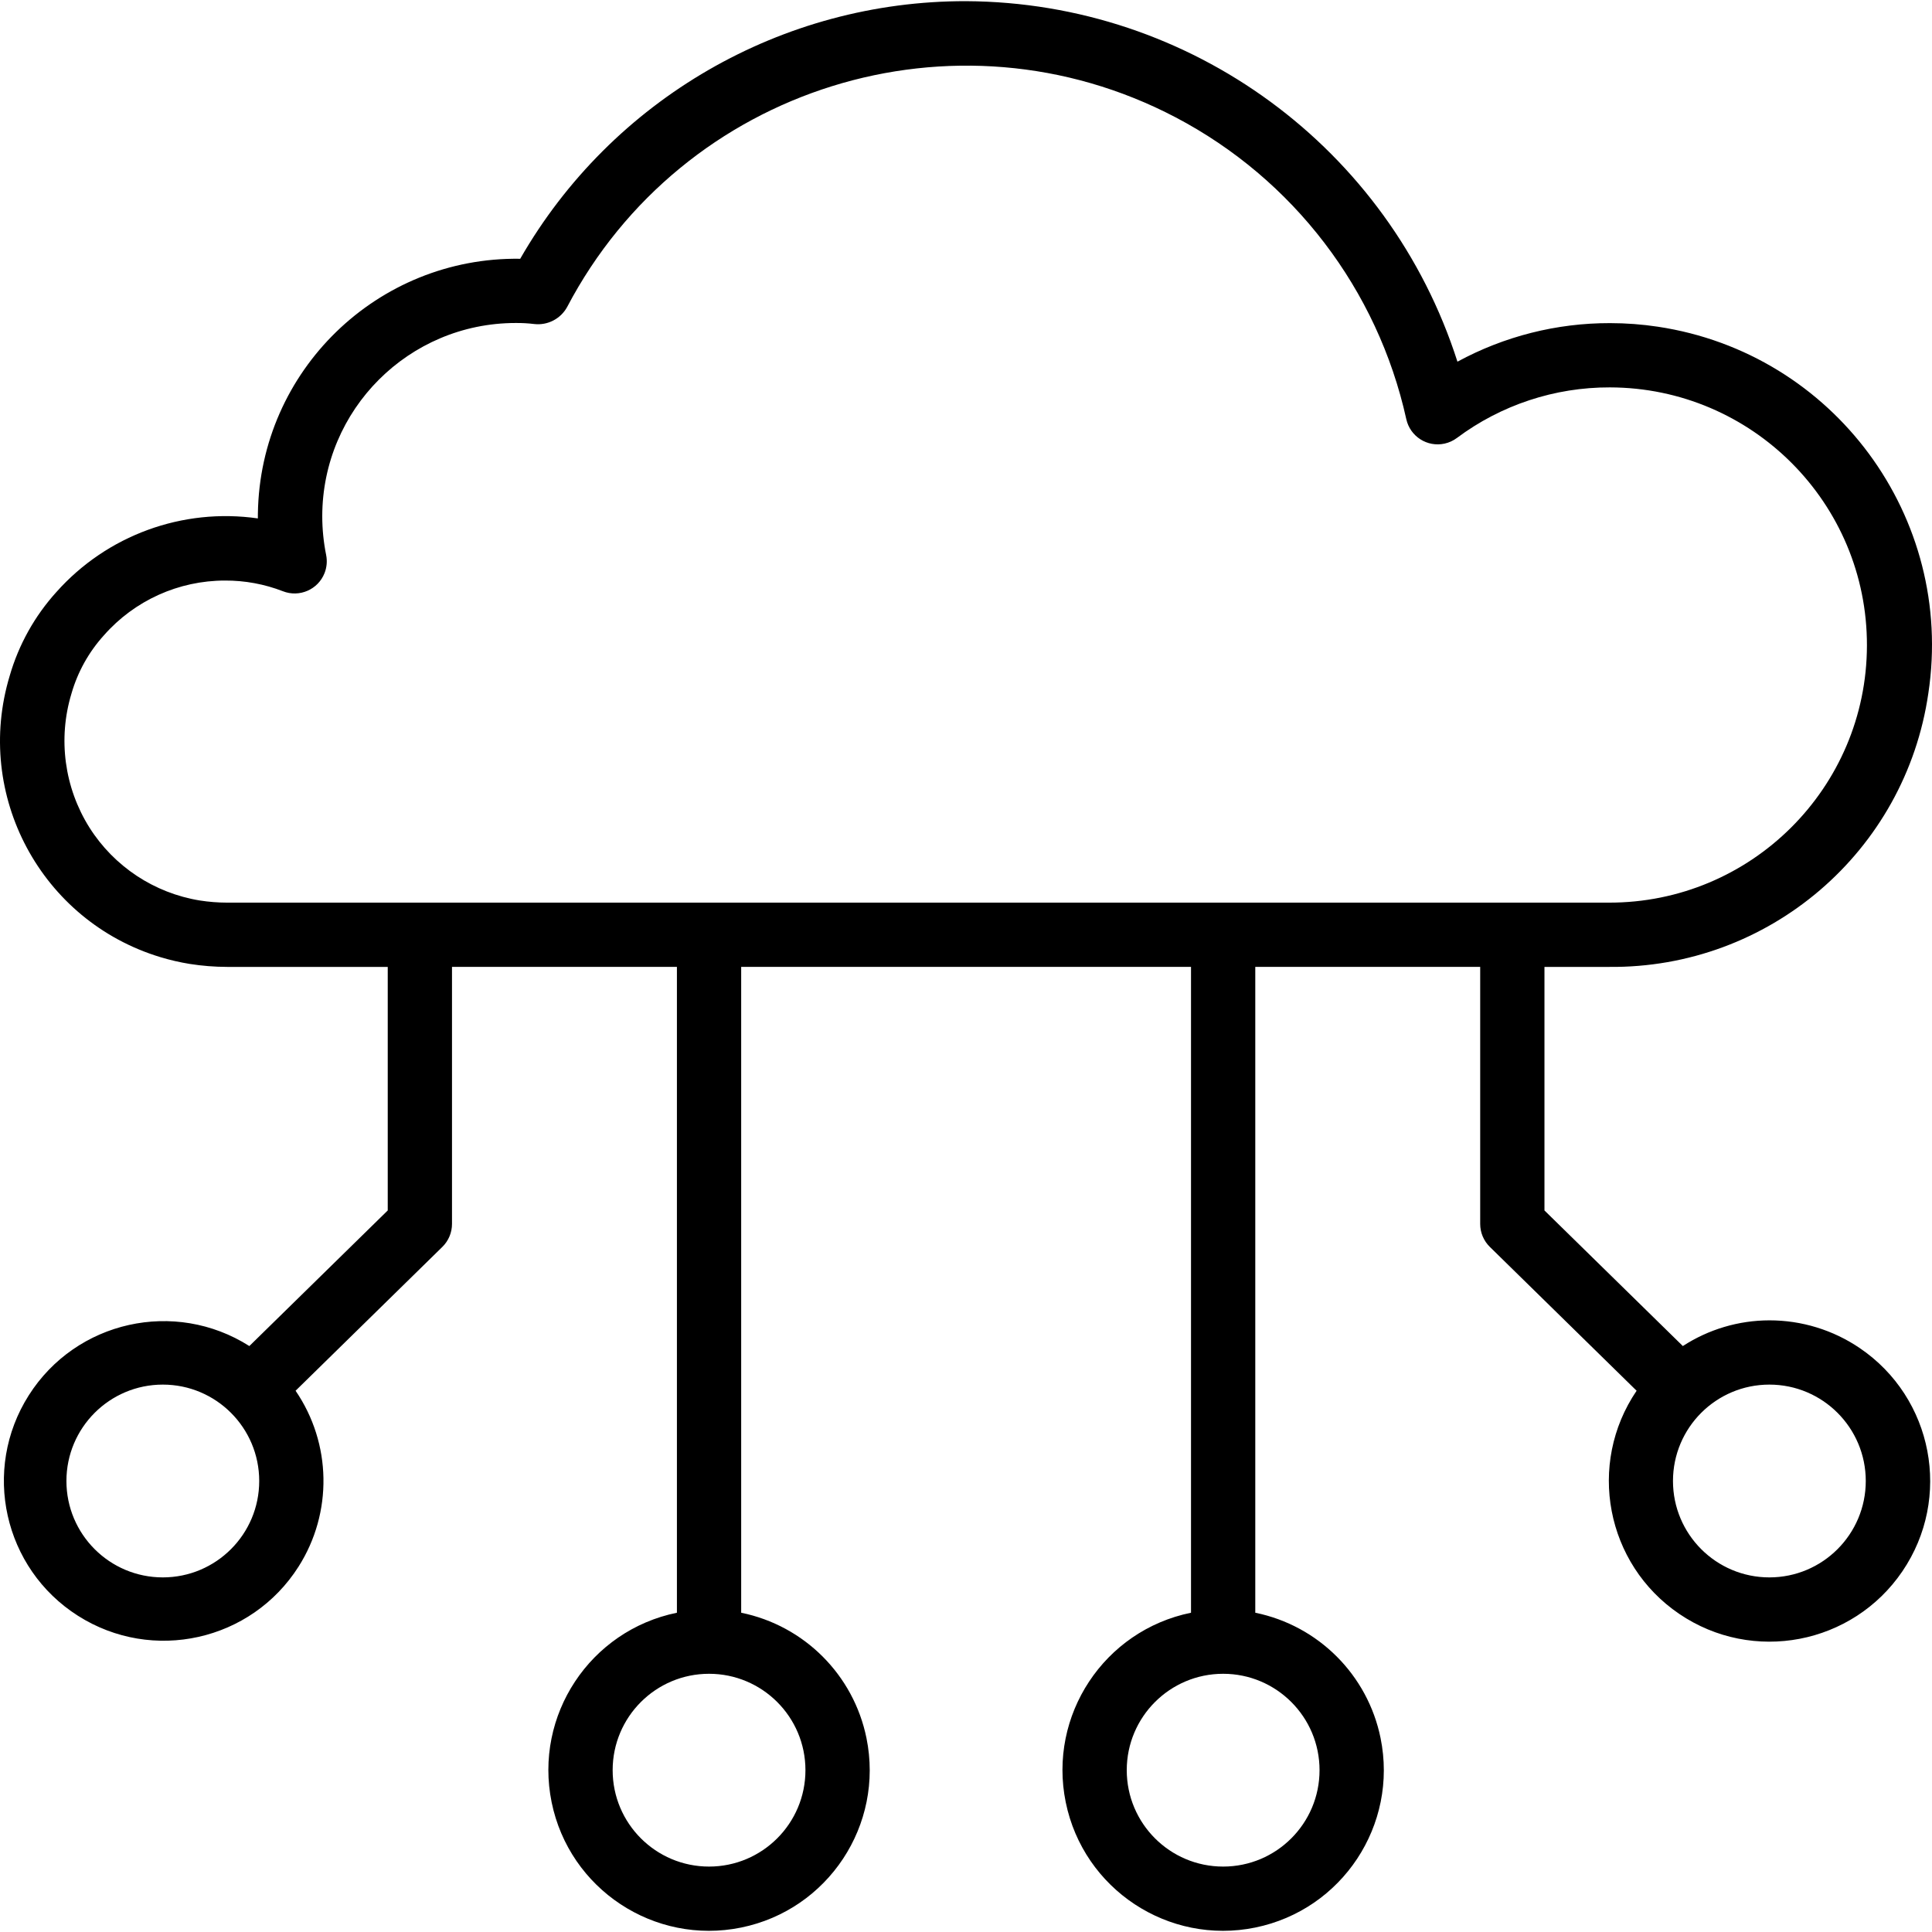 <?xml version="1.0" encoding="iso-8859-1"?>
<!-- Generator: Adobe Illustrator 19.0.0, SVG Export Plug-In . SVG Version: 6.00 Build 0)  -->
<svg version="1.1" id="Capa_1" xmlns="http://www.w3.org/2000/svg" xmlns:xlink="http://www.w3.org/1999/xlink" x="0px" y="0px"
	 viewBox="0 0 481.029 481.029" style="enable-background:new 0 0 481.029 481.029;" xml:space="preserve">
<g>
	<g>
		<path d="M463.046,335.648c-6.639-4.509-14.481-6.916-22.507-6.909c-7.648,0.013-15.129,2.235-21.544,6.4l-34.456-33.76v-60.64h16
			c39.862,0.437,73.888-28.705,79.584-68.16c6.601-43.785-23.543-84.631-67.328-91.232c-3.951-0.596-7.94-0.895-11.936-0.896
			c-13.265-0.028-26.325,3.273-37.984,9.6C345.831,36.799,296.45,0.568,240.539,0.291c-45.832-0.087-88.198,24.388-111.016,64.136
			c-35.555-0.517-64.797,27.886-65.314,63.441c-0.003,0.221-0.005,0.442-0.006,0.663v0.544c-18.74-2.693-37.581,4.193-50.168,18.336
			c-5.405,5.974-9.377,13.101-11.616,20.84c-8.981,29.715,7.827,61.085,37.542,70.066c2.379,0.719,4.804,1.28,7.258,1.678
			c3.083,0.488,6.199,0.736,9.32,0.744h40v60.64l-34.456,33.76c-18.548-11.78-43.133-6.293-54.912,12.255
			c-11.78,18.548-6.293,43.133,12.255,54.912c18.548,11.78,43.133,6.293,54.912-12.255c8.53-13.43,8.237-30.651-0.743-43.784
			l36.544-35.816c1.535-1.504,2.4-3.563,2.4-5.712v-64h56v160.8c-21.645,4.418-35.61,25.547-31.192,47.192
			c4.418,21.645,25.547,35.61,47.192,31.192c21.645-4.418,35.61-25.547,31.192-47.192c-3.207-15.709-15.483-27.985-31.192-31.192
			v-160.8h112v160.8c-21.645,4.418-35.61,25.547-31.192,47.192c4.418,21.645,25.547,35.61,47.192,31.192
			c21.645-4.418,35.61-25.547,31.192-47.192c-3.207-15.709-15.483-27.985-31.192-31.192v-160.8h56v64c0,2.149,0.865,4.208,2.4,5.712
			l36.544,35.816c-12.411,18.276-7.657,43.152,10.619,55.563c18.276,12.411,43.152,7.657,55.563-10.619
			C486.075,372.935,481.321,348.059,463.046,335.648z M40.539,392.739c-13.255,0-24-10.745-24-24s10.745-24,24-24s24,10.745,24,24
			S53.793,392.739,40.539,392.739z M200.539,440.739c0,13.255-10.745,24-24,24s-24-10.745-24-24s10.745-24,24-24
			S200.539,427.484,200.539,440.739z M328.539,440.739c0,13.255-10.745,24-24,24s-24-10.745-24-24s10.745-24,24-24
			S328.539,427.484,328.539,440.739z M56.539,224.739c-2.274-0.006-4.545-0.185-6.792-0.536
			c-11.326-1.842-21.322-8.443-27.464-18.136c-6.265-9.951-7.902-22.132-4.488-33.384c1.549-5.385,4.31-10.343,8.072-14.496
			c7.622-8.675,18.612-13.646,30.16-13.64c4.924-0.022,9.808,0.879,14.4,2.656c4.11,1.62,8.756-0.398,10.376-4.509
			c0.566-1.435,0.704-3.003,0.4-4.515c-0.64-3.176-0.964-6.408-0.968-9.648c0.026-26.561,21.551-48.086,48.112-48.112
			c1.561-0.016,3.122,0.069,4.672,0.256c3.334,0.38,6.567-1.292,8.184-4.232C169.999,21.564,237.832,0.42,292.71,29.217
			c29.277,15.363,50.29,42.855,57.428,75.138c0.95,4.315,5.218,7.043,9.533,6.093c1.107-0.244,2.15-0.72,3.059-1.397
			c10.999-8.22,24.373-12.642,38.104-12.6c35.426,0.082,64.078,28.866,63.996,64.292c-0.082,35.426-28.866,64.078-64.292,63.996
			H56.539z M440.539,392.739c-13.255,0-24-10.745-24-24s10.745-24,24-24s24,10.745,24,24S453.793,392.739,440.539,392.739z"/>
	</g>
</g>
<g>
</g>
<g>
</g>
<g>
</g>
<g>
</g>
<g>
</g>
<g>
</g>
<g>
</g>
<g>
</g>
<g>
</g>
<g>
</g>
<g>
</g>
<g>
</g>
<g>
</g>
<g>
</g>
<g>
</g>
</svg>

